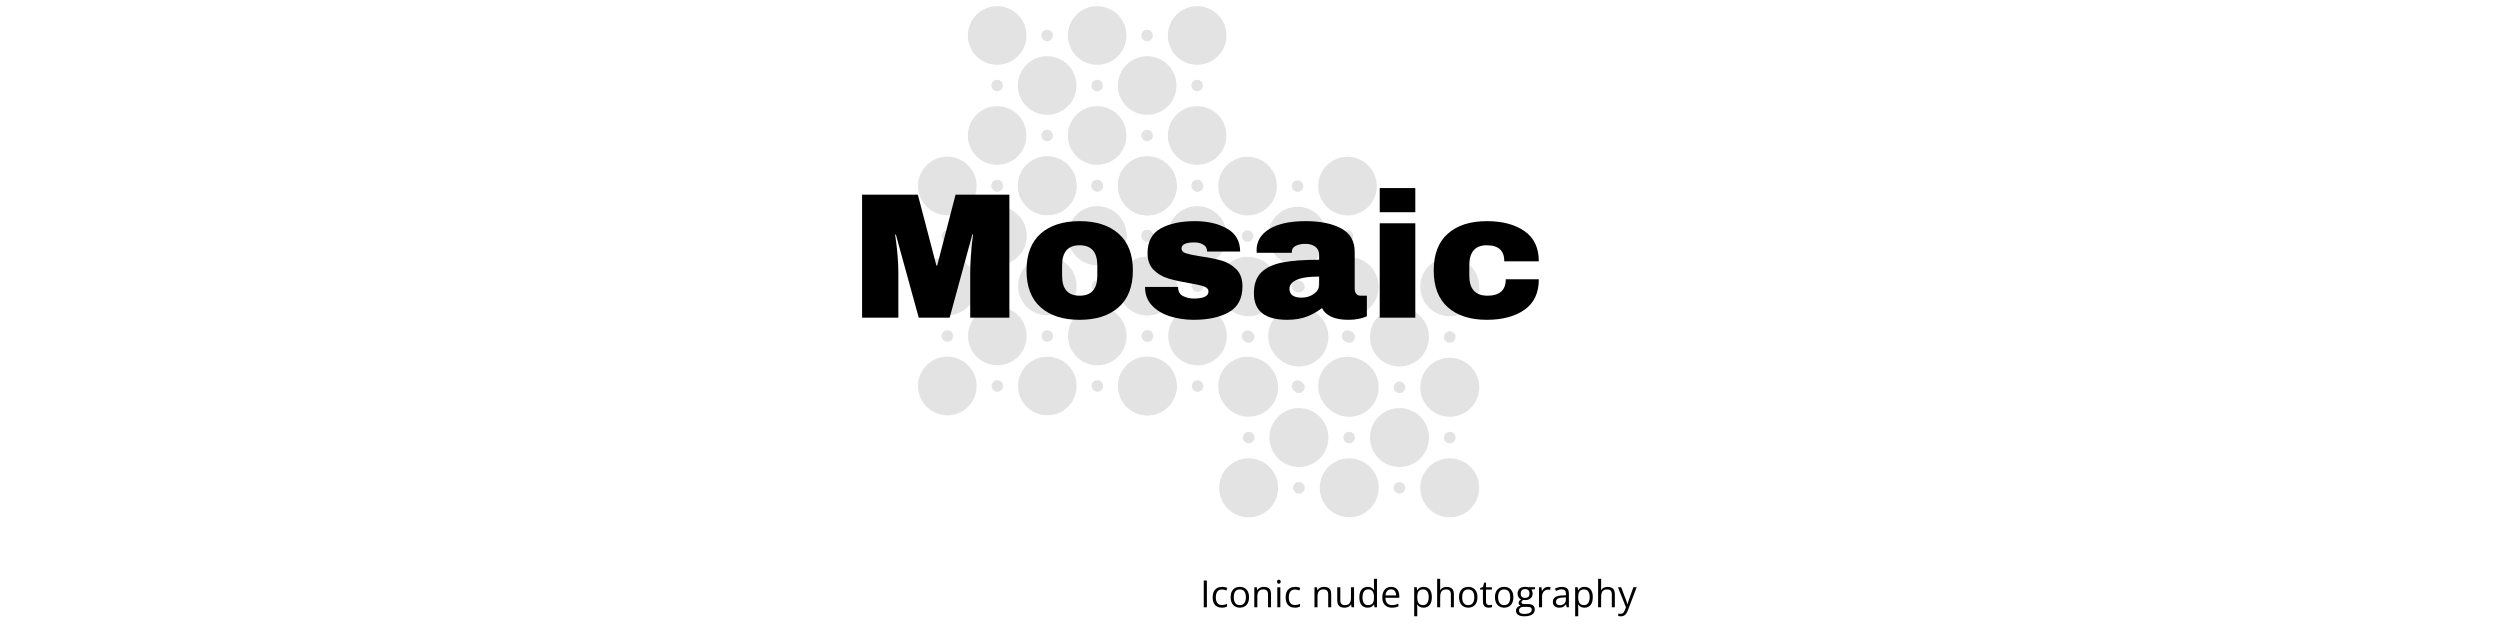 <svg xmlns="http://www.w3.org/2000/svg" version="1.1" xmlns:xlink="http://www.w3.org/1999/xlink" width="2000" height="499" viewBox="0 0 2000 499"><svg xml:space="preserve" width="2000" height="499" data-version="2" data-id="lg_FkgTpQstyQD70acRWF" viewBox="0 0 633 499" x="0" y="0"><rect width="100%" height="100%" fill="transparent"></rect><circle r="10.2" fill="#e3e3e3" transform="translate(74.37 308.79)scale(2.299)"></circle><circle r="2" fill="#e3e3e3" transform="translate(74.37 268.79)scale(2.299)"></circle><circle r="2" fill="#e3e3e3" transform="translate(114.37 228.79)scale(2.299)"></circle><circle r="2" fill="#e3e3e3" transform="translate(114.37 308.79)scale(2.299)"></circle><circle r="10.2" fill="#e3e3e3" transform="translate(114.37 268.79)scale(2.299)"></circle><circle r="10.2" fill="#e3e3e3" transform="translate(74.37 228.79)scale(2.299)"></circle><circle r="2" fill="#e3e3e3" transform="translate(74.37 188.79)scale(2.299)"></circle><circle r="2" fill="#e3e3e3" transform="translate(114.37 148.79)scale(2.299)"></circle><circle r="10.2" fill="#e3e3e3" transform="translate(74.37 148.79)scale(2.299)"></circle><circle r="10.2" fill="#e3e3e3" transform="translate(114.37 188.79)scale(2.299)"></circle><circle r="10.2" fill="#e3e3e3" transform="translate(154.37 308.79)scale(2.299)"></circle><circle r="2" fill="#e3e3e3" transform="translate(154.37 268.79)scale(2.299)"></circle><circle r="2" fill="#e3e3e3" transform="translate(194.37 228.79)scale(2.299)"></circle><circle r="2" fill="#e3e3e3" transform="translate(194.37 308.79)scale(2.299)"></circle><circle r="10.2" fill="#e3e3e3" transform="translate(194.37 268.79)scale(2.299)"></circle><circle r="10.2" fill="#e3e3e3" transform="translate(154.37 228.79)scale(2.299)"></circle><circle r="2" fill="#e3e3e3" transform="translate(154.37 188.79)scale(2.299)"></circle><circle r="2" fill="#e3e3e3" transform="translate(194.37 148.79)scale(2.299)"></circle><circle r="10.2" fill="#e3e3e3" transform="translate(154.37 148.79)scale(2.299)"></circle><circle r="10.2" fill="#e3e3e3" transform="translate(234.37 308.79)scale(2.299)"></circle><circle r="2" fill="#e3e3e3" transform="translate(234.37 268.79)scale(2.299)"></circle><circle r="10.2" fill="#e3e3e3" transform="translate(234.37 228.79)scale(2.299)"></circle><circle r="2" fill="#e3e3e3" transform="translate(234.37 188.79)scale(2.299)"></circle><circle r="10.2" fill="#e3e3e3" transform="translate(234.37 148.79)scale(2.299)"></circle><circle r="10.2" fill="#e3e3e3" transform="translate(194.37 188.79)scale(2.299)"></circle><circle r="10.2" fill="#e3e3e3" transform="translate(114.22 188.39)scale(2.299)"></circle><circle r="2" fill="#e3e3e3" transform="translate(114.22 148.39)scale(2.299)"></circle><circle r="2" fill="#e3e3e3" transform="translate(154.22 108.39)scale(2.299)"></circle><circle r="2" fill="#e3e3e3" transform="translate(154.22 188.39)scale(2.299)"></circle><circle r="10.2" fill="#e3e3e3" transform="translate(154.22 148.39)scale(2.299)"></circle><circle r="10.2" fill="#e3e3e3" transform="translate(114.22 108.39)scale(2.299)"></circle><circle r="2" fill="#e3e3e3" transform="translate(114.22 68.39)scale(2.299)"></circle><circle r="2" fill="#e3e3e3" transform="translate(154.22 28.39)scale(2.299)"></circle><circle r="10.2" fill="#e3e3e3" transform="translate(114.22 28.39)scale(2.299)"></circle><circle r="10.2" fill="#e3e3e3" transform="translate(154.22 68.39)scale(2.299)"></circle><circle r="10.2" fill="#e3e3e3" transform="translate(194.22 188.39)scale(2.299)"></circle><circle r="2" fill="#e3e3e3" transform="translate(194.22 148.39)scale(2.299)"></circle><circle r="2" fill="#e3e3e3" transform="translate(234.22 108.39)scale(2.299)"></circle><circle r="2" fill="#e3e3e3" transform="translate(234.22 188.39)scale(2.299)"></circle><circle r="10.2" fill="#e3e3e3" transform="translate(234.22 148.39)scale(2.299)"></circle><circle r="10.2" fill="#e3e3e3" transform="translate(194.22 108.39)scale(2.299)"></circle><circle r="2" fill="#e3e3e3" transform="translate(194.22 68.39)scale(2.299)"></circle><circle r="2" fill="#e3e3e3" transform="translate(234.22 28.39)scale(2.299)"></circle><circle r="10.2" fill="#e3e3e3" transform="translate(194.22 28.39)scale(2.299)"></circle><circle r="10.2" fill="#e3e3e3" transform="translate(274.22 188.39)scale(2.299)"></circle><circle r="2" fill="#e3e3e3" transform="translate(274.22 148.39)scale(2.299)"></circle><circle r="10.2" fill="#e3e3e3" transform="translate(274.22 108.39)scale(2.299)"></circle><circle r="2" fill="#e3e3e3" transform="translate(274.22 68.39)scale(2.299)"></circle><circle r="10.2" fill="#e3e3e3" transform="translate(274.22 28.39)scale(2.299)"></circle><circle r="10.2" fill="#e3e3e3" transform="translate(234.22 68.39)scale(2.299)"></circle><circle r="10.2" fill="#e3e3e3" transform="translate(234.53 308.86)scale(2.299)"></circle><circle r="2" fill="#e3e3e3" transform="translate(234.53 268.86)scale(2.299)"></circle><circle r="2" fill="#e3e3e3" transform="translate(274.53 228.86)scale(2.299)"></circle><circle r="2" fill="#e3e3e3" transform="translate(274.53 308.86)scale(2.299)"></circle><circle r="10.2" fill="#e3e3e3" transform="translate(274.53 268.86)scale(2.299)"></circle><circle r="10.2" fill="#e3e3e3" transform="translate(234.53 228.86)scale(2.299)"></circle><circle r="2" fill="#e3e3e3" transform="translate(234.53 188.86)scale(2.299)"></circle><circle r="2" fill="#e3e3e3" transform="translate(274.53 148.86)scale(2.299)"></circle><circle r="10.2" fill="#e3e3e3" transform="translate(234.53 148.86)scale(2.299)"></circle><circle r="10.2" fill="#e3e3e3" transform="translate(274.53 188.86)scale(2.299)"></circle><circle r="10.2" fill="#e3e3e3" transform="translate(314.53 308.86)scale(2.299)"></circle><circle r="2" fill="#e3e3e3" transform="translate(314.53 268.86)scale(2.299)"></circle><circle r="2" fill="#e3e3e3" transform="translate(354.53 228.86)scale(2.299)"></circle><circle r="2" fill="#e3e3e3" transform="translate(354.53 308.86)scale(2.299)"></circle><circle r="10.2" fill="#e3e3e3" transform="translate(354.53 268.86)scale(2.299)"></circle><circle r="10.2" fill="#e3e3e3" transform="translate(314.53 228.86)scale(2.299)"></circle><circle r="2" fill="#e3e3e3" transform="translate(314.53 188.86)scale(2.299)"></circle><circle r="2" fill="#e3e3e3" transform="translate(354.53 148.86)scale(2.299)"></circle><circle r="10.2" fill="#e3e3e3" transform="translate(314.53 148.86)scale(2.299)"></circle><circle r="10.2" fill="#e3e3e3" transform="translate(394.53 308.86)scale(2.299)"></circle><circle r="2" fill="#e3e3e3" transform="translate(394.53 268.86)scale(2.299)"></circle><circle r="10.2" fill="#e3e3e3" transform="translate(394.53 228.86)scale(2.299)"></circle><circle r="2" fill="#e3e3e3" transform="translate(394.53 188.86)scale(2.299)"></circle><circle r="10.2" fill="#e3e3e3" transform="translate(394.53 148.86)scale(2.299)"></circle><circle r="10.2" fill="#e3e3e3" transform="translate(354.53 188.86)scale(2.299)"></circle><circle r="10.2" fill="#e3e3e3" transform="translate(315.42 390.25)scale(2.312)"></circle><circle r="2" fill="#e3e3e3" transform="translate(315.42 350.04)scale(2.312)"></circle><circle r="2" fill="#e3e3e3" transform="translate(355.64 309.82)scale(2.312)"></circle><circle r="2" fill="#e3e3e3" transform="translate(355.64 390.25)scale(2.312)"></circle><circle r="10.2" fill="#e3e3e3" transform="translate(355.64 350.04)scale(2.312)"></circle><circle r="10.2" fill="#e3e3e3" transform="translate(315.42 309.82)scale(2.312)"></circle><circle r="2" fill="#e3e3e3" transform="translate(315.42 269.6)scale(2.312)"></circle><circle r="2" fill="#e3e3e3" transform="translate(355.64 229.38)scale(2.312)"></circle><circle r="10.2" fill="#e3e3e3" transform="translate(315.42 229.38)scale(2.312)"></circle><circle r="10.2" fill="#e3e3e3" transform="translate(355.64 269.6)scale(2.312)"></circle><circle r="10.2" fill="#e3e3e3" transform="translate(395.86 390.25)scale(2.312)"></circle><circle r="2" fill="#e3e3e3" transform="translate(395.86 350.04)scale(2.312)"></circle><circle r="2" fill="#e3e3e3" transform="translate(436.08 309.82)scale(2.312)"></circle><circle r="2" fill="#e3e3e3" transform="translate(436.08 390.25)scale(2.312)"></circle><circle r="10.2" fill="#e3e3e3" transform="translate(436.08 350.04)scale(2.312)"></circle><circle r="10.2" fill="#e3e3e3" transform="translate(395.86 309.82)scale(2.312)"></circle><circle r="2" fill="#e3e3e3" transform="translate(395.86 269.6)scale(2.312)"></circle><circle r="2" fill="#e3e3e3" transform="translate(436.08 229.38)scale(2.312)"></circle><circle r="10.2" fill="#e3e3e3" transform="translate(395.86 229.38)scale(2.312)"></circle><circle r="10.2" fill="#e3e3e3" transform="translate(476.3 390.25)scale(2.312)"></circle><circle r="2" fill="#e3e3e3" transform="translate(476.3 350.04)scale(2.312)"></circle><circle r="10.2" fill="#e3e3e3" transform="translate(476.3 309.82)scale(2.312)"></circle><circle r="2" fill="#e3e3e3" transform="translate(476.3 269.6)scale(2.312)"></circle><circle r="10.2" fill="#e3e3e3" transform="translate(476.3 229.38)scale(2.312)"></circle><circle r="10.2" fill="#e3e3e3" transform="translate(436.08 269.6)scale(2.312)"></circle><g transform="translate(277.36 203.65)"><filter id="a" width="140%" height="140%" x="-20%" y="-20%"><feGaussianBlur in="SourceAlpha"></feGaussianBlur><feOffset result="oBlur"></feOffset><feFlood flood-color="#000" flood-opacity="1"></feFlood><feComposite in2="oBlur" operator="in"></feComposite><feMerge><feMergeNode></feMergeNode><feMergeNode in="SourceGraphic"></feMergeNode></feMerge></filter><g filter="url(#a)"><path fill="#000000" d="M-153.365 50.485h-31.32v-35.47q0-6.57.5-13.51.5-6.93 1.07-11.65.58-4.72.72-6.01h-.57l-18.16 66.64h-24.74l-18.31-66.5h-.57q.14 1.29.79 5.94.64 4.65 1.21 11.58.57 6.94.57 13.51v35.47h-29.02v-98.39h44.61l14.87 56.78h.58l14.72-56.78h43.05z"></path><rect width="117.83" height="98.39" x="-58.91" y="-49.2" fill="none" rx="0" ry="0" transform="translate(-211.78 1.79)"></rect><path fill="#000000" d="M-97.165-26.735q19.87 0 31.24 10.08 11.37 10.08 11.37 29.39 0 19.3-11.37 29.38-11.37 10.08-31.24 10.08-19.88 0-31.18-10.01-11.29-10.01-11.29-29.45 0-19.45 11.29-29.46 11.3-10.01 31.18-10.01m0 19.3q-14.02 0-14.02 16.16v8.15q0 16.02 14.02 16.02 14.15 0 14.15-16.02v-8.15q0-16.16-14.15-16.16"></path><rect width="85.08" height="78.93" x="-42.54" y="-39.47" fill="none" rx="0" ry="0" transform="translate(-96.6 13.23)"></rect><path fill="#000000" d="M-4.935-26.735q15.16 0 25.67 5.93 10.51 5.94 10.51 18.38H4.795q0-4.15-3.72-5.86-2.58-1.43-6.44-1.43-10.29 0-10.29 4.86 0 2.71 3.57 3.86 3.58 1.14 11.73 2.43 10.01 1.43 16.73 3.36 6.72 1.93 11.72 6.86 5.01 4.94 5.01 13.8 0 14.45-10.8 20.6-10.79 6.14-28.24 6.14-10.01 0-18.88-2.78-8.86-2.79-14.44-8.66-5.58-5.86-5.58-14.87h26.46v.57q.14 4.87 4.07 6.8 3.94 1.93 8.37 1.93 11.87 0 11.87-5.58 0-2.86-3.72-4.15-3.72-1.28-12.15-2.71-10.16-1.72-16.66-3.72-6.51-2-11.37-6.79-4.86-4.79-4.86-13.37 0-13.88 10.51-19.74 10.51-5.86 27.38-5.86"></path><rect width="77.94" height="78.93" x="-38.97" y="-39.47" fill="none" rx="0" ry="0" transform="translate(-5.37 13.23)"></rect><path fill="#000000" d="M83.865-26.735q17.31 0 28.18 5.79 10.86 5.79 10.86 18.8v29.46q0 2.43 1.15 4.01 1.14 1.57 3.43 1.57h5.15v16.44q-.43.29-2.22.93-1.79.65-5.08 1.29-3.28.64-7.57.64-8.3 0-13.66-2.5-5.36-2.5-7.37-6.93-5.43 4.29-12.15 6.86-6.72 2.57-15.73 2.57-26.6 0-26.6-21.16 0-11.01 5.94-16.8 5.93-5.79 17.08-7.94 11.16-2.14 29.18-2.14V.435q0-4.43-3.08-6.72-3.07-2.29-7.93-2.29-4.44 0-7.66 1.57-3.21 1.58-3.21 5.01v.57h-28.03q-.14-.72-.14-2 0-10.73 10.22-17.02 10.23-6.29 29.24-6.29m10.59 44.33q-12.16 0-17.95 2.64-5.79 2.65-5.79 7.08 0 7.15 9.72 7.15 5.58 0 9.8-3 4.22-3 4.22-7.44z"></path><rect width="90.38" height="78.93" x="-45.19" y="-39.47" fill="none" rx="0" ry="0" transform="translate(87.94 13.23)"></rect><path fill="#000000" d="M171.385-33.885h-28.46v-19.31h28.46zm0 84.37h-28.46v-75.51h28.46z"></path><rect width="28.46" height="103.68" x="-14.23" y="-51.84" fill="none" rx="0" ry="0" transform="translate(157.66 -.85)"></rect><path fill="#000000" d="M228.585-26.735q18.59 0 30.1 7.93 11.51 7.94 11.51 24.24h-27.6q0-12.87-14.01-12.87t-14.01 16.16v8.15q0 16.02 14.58 16.02 14.59 0 14.59-13.16h26.45q0 16.45-11.51 24.46-11.51 8-30.1 8-19.88 0-31.17-10.01-11.3-10.01-11.3-29.45 0-19.45 11.3-29.46 11.29-10.01 31.17-10.01"></path><rect width="84.08" height="78.93" x="-42.04" y="-39.47" fill="none" rx="0" ry="0" transform="translate(228.66 13.23)"></rect></g></g><path fill="#000000" d="M282 485.838h-2.49v-21.41H282z"></path><rect width="2.49" height="21.41" x="-1.25" y="-10.71" fill="none" rx="0" ry="0" transform="translate(281.25 475.63)"></rect><path fill="#000000" d="M293.95 486.138q-2.17 0-3.82-.9-1.66-.89-2.58-2.72-.92-1.83-.92-4.62 0-2.91.97-4.76.98-1.86 2.69-2.75 1.71-.89 3.9-.89 1.2 0 2.32.24 1.12.24 1.84.61l-.74 2.03q-.73-.29-1.69-.53-.96-.23-1.79-.23-1.67 0-2.78.72-1.1.72-1.65 2.11-.55 1.39-.55 3.42 0 1.95.53 3.33.54 1.38 1.6 2.1 1.06.73 2.66.73 1.27 0 2.3-.27 1.02-.28 1.86-.64v2.17q-.81.41-1.8.63-.99.22-2.35.22"></path><rect width="11.72" height="16.64" x="-5.86" y="-8.32" fill="none" rx="0" ry="0" transform="translate(292.99 478.32)"></rect><path fill="#000000" d="M315.73 477.788q0 1.97-.51 3.53-.51 1.55-1.48 2.62-.96 1.07-2.33 1.63-1.37.57-3.1.57-1.61 0-2.95-.57-1.34-.56-2.32-1.63-.97-1.07-1.51-2.62-.53-1.56-.53-3.53 0-2.64.89-4.49.9-1.86 2.56-2.83 1.66-.97 3.96-.97 2.2 0 3.85.98 1.64.98 2.56 2.83.91 1.85.91 4.48m-12.21 0q0 1.93.51 3.35.51 1.42 1.58 2.2 1.07.77 2.76.77 1.67 0 2.74-.77 1.08-.78 1.59-2.2.52-1.42.52-3.35 0-1.92-.52-3.32-.51-1.4-1.58-2.16-1.07-.76-2.77-.76-2.5 0-3.67 1.65-1.16 1.66-1.16 4.59"></path><rect width="14.73" height="16.64" x="-7.37" y="-8.32" fill="none" rx="0" ry="0" transform="translate(308.87 478.32)"></rect><path fill="#000000" d="M327.54 469.498q2.86 0 4.32 1.39 1.47 1.4 1.47 4.49v10.46h-2.4v-10.29q0-2.01-.92-3.01-.92-.99-2.81-.99-2.66 0-3.75 1.51-1.08 1.5-1.08 4.38v8.4h-2.43v-16.05h1.96l.37 2.31h.13q.51-.85 1.3-1.43.79-.57 1.78-.87.98-.3 2.06-.3"></path><rect width="13.39" height="16.34" x="-6.7" y="-8.17" fill="none" rx="0" ry="0" transform="translate(327.13 478.17)"></rect><path fill="#000000" d="M338.34 469.788h2.43v16.05h-2.43zm1.24-6.01q.6 0 1.04.39.43.39.43 1.21 0 .81-.43 1.2-.44.4-1.04.4-.63 0-1.04-.4-.42-.39-.42-1.2 0-.82.42-1.21.41-.39 1.04-.39"></path><rect width="2.93" height="22.06" x="-1.47" y="-11.03" fill="none" rx="0" ry="0" transform="translate(340.08 475.3)"></rect><path fill="#000000" d="M352.34 486.138q-2.17 0-3.82-.9-1.66-.89-2.58-2.72-.92-1.83-.92-4.62 0-2.91.97-4.76.98-1.86 2.69-2.75 1.71-.89 3.9-.89 1.2 0 2.32.24 1.12.24 1.84.61l-.74 2.03q-.73-.29-1.69-.53-.96-.23-1.79-.23-1.67 0-2.78.72-1.1.72-1.65 2.11-.55 1.39-.55 3.42 0 1.95.53 3.33.54 1.38 1.6 2.1 1.06.73 2.66.73 1.27 0 2.3-.27 1.02-.28 1.86-.64v2.17q-.81.41-1.8.63-.99.22-2.35.22"></path><rect width="11.72" height="16.64" x="-5.86" y="-8.32" fill="none" rx="0" ry="0" transform="translate(351.38 478.32)"></rect><path fill="#000000" d="M375.68 469.498q2.85 0 4.32 1.39 1.46 1.4 1.46 4.49v10.46h-2.4v-10.29q0-2.01-.92-3.01-.91-.99-2.8-.99-2.67 0-3.75 1.51-1.08 1.5-1.08 4.38v8.4h-2.44v-16.05h1.97l.36 2.31h.13q.52-.85 1.31-1.43.79-.57 1.77-.87.98-.3 2.07-.3"></path><rect width="13.39" height="16.34" x="-6.7" y="-8.17" fill="none" rx="0" ry="0" transform="translate(375.26 478.17)"></rect><path fill="#000000" d="M397.28 469.788h2.45v16.05h-1.99l-.35-2.25h-.14q-.49.83-1.29 1.4-.79.58-1.78.86-.98.29-2.1.29-1.9 0-3.19-.62-1.29-.61-1.94-1.9-.65-1.29-.65-3.31v-10.52h2.46v10.34q0 2.01.91 3 .9.98 2.76.98 1.79 0 2.85-.67 1.07-.67 1.53-1.98.47-1.31.47-3.22z"></path><rect width="13.43" height="16.35" x="-6.71" y="-8.18" fill="none" rx="0" ry="0" transform="translate(393.51 478.46)"></rect><path fill="#000000" d="M410.58 486.138q-3.04 0-4.82-2.08-1.78-2.08-1.78-6.19 0-4.14 1.81-6.26 1.82-2.11 4.84-2.11 1.27 0 2.22.33.96.34 1.64.9.69.57 1.16 1.29h.18q-.06-.46-.12-1.25t-.06-1.29v-6.43h2.43v22.79h-1.96l-.37-2.28h-.1q-.45.72-1.15 1.3-.69.59-1.65.93-.96.35-2.27.35m.38-2.03q2.58 0 3.65-1.46 1.07-1.46 1.07-4.35v-.44q0-3.06-1.02-4.7-1.02-1.64-3.7-1.64-2.24 0-3.35 1.72-1.11 1.72-1.11 4.69 0 2.96 1.1 4.57 1.11 1.61 3.36 1.61"></path><rect width="14.1" height="23.09" x="-7.05" y="-11.54" fill="none" rx="0" ry="0" transform="translate(411.53 475.1)"></rect><path fill="#000000" d="M429.41 469.498q2.05 0 3.51.9 1.47.91 2.24 2.55.78 1.63.78 3.81v1.51h-11.09q.04 2.83 1.41 4.31 1.36 1.48 3.84 1.48 1.52 0 2.69-.28t2.43-.82v2.14q-1.21.54-2.41.79-1.19.25-2.82.25-2.31 0-4.03-.95-1.72-.94-2.68-2.77-.95-1.84-.95-4.49 0-2.59.87-4.49.87-1.89 2.46-2.92 1.59-1.02 3.75-1.02m-.03 1.99q-1.95 0-3.11 1.27-1.16 1.28-1.38 3.56h8.5q-.01-1.43-.45-2.52-.43-1.1-1.31-1.7-.88-.61-2.25-.61"></path><rect width="13.61" height="16.64" x="-6.8" y="-8.32" fill="none" rx="0" ry="0" transform="translate(429.63 478.32)"></rect><path fill="#000000" d="M455.41 469.498q3 0 4.79 2.06 1.78 2.07 1.78 6.21 0 2.74-.82 4.6-.82 1.86-2.3 2.81-1.49.96-3.51.96-1.28 0-2.24-.34-.97-.34-1.66-.91-.69-.57-1.14-1.24h-.18q.05.57.11 1.37.07.81.07 1.41v6.59h-2.45v-23.23h2.01l.32 2.37h.12q.47-.73 1.14-1.34.68-.61 1.65-.97.97-.35 2.31-.35m-.43 2.05q-1.67 0-2.69.64-1.01.65-1.48 1.93-.47 1.28-.5 3.21v.47q0 2.04.45 3.44.44 1.41 1.48 2.14 1.03.73 2.77.73 1.5 0 2.49-.8 1-.81 1.49-2.25t.49-3.32q0-2.84-1.11-4.52-1.1-1.67-3.39-1.67"></path><rect width="14.12" height="23.52" x="-7.06" y="-11.76" fill="none" rx="0" ry="0" transform="translate(455.42 481.76)"></rect><path fill="#000000" d="M466.22 463.048h2.43v6.81q0 .59-.03 1.18t-.1 1.09h.16q.5-.85 1.27-1.43.77-.57 1.75-.87.98-.3 2.08-.3 1.93 0 3.23.61 1.29.62 1.94 1.9.66 1.29.66 3.34v10.46h-2.41v-10.29q0-2.01-.91-3.01-.92-.99-2.81-.99-1.78 0-2.85.68-1.06.68-1.52 2-.46 1.32-.46 3.22v8.39h-2.43z"></path><rect width="13.39" height="22.79" x="-6.7" y="-11.39" fill="none" rx="0" ry="0" transform="translate(473.42 474.94)"></rect><path fill="#000000" d="M498.46 477.788q0 1.97-.51 3.53-.52 1.55-1.48 2.62-.97 1.07-2.34 1.63-1.37.57-3.1.57-1.61 0-2.95-.57-1.34-.56-2.31-1.63-.98-1.07-1.51-2.62-.54-1.56-.54-3.53 0-2.64.9-4.49.89-1.86 2.55-2.83 1.67-.97 3.97-.97 2.19 0 3.84.98t2.56 2.83q.92 1.85.92 4.48m-12.22 0q0 1.93.52 3.35.51 1.42 1.58 2.2 1.07.77 2.75.77 1.67 0 2.75-.77 1.07-.78 1.59-2.2.51-1.42.51-3.35 0-1.92-.51-3.32-.52-1.4-1.58-2.16-1.07-.76-2.77-.76-2.51 0-3.67 1.65-1.17 1.66-1.17 4.59"></path><rect width="14.74" height="16.64" x="-7.37" y="-8.32" fill="none" rx="0" ry="0" transform="translate(491.59 478.32)"></rect><path fill="#000000" d="M507.85 484.138q.6 0 1.23-.1t1.02-.25v1.89q-.42.19-1.17.32-.76.14-1.48.14-1.27 0-2.31-.45t-1.66-1.52q-.63-1.07-.63-2.96v-9.52h-2.28v-1.18l2.3-.96.97-3.48h1.46v3.72h4.7v1.9h-4.7v9.45q0 1.51.7 2.26.69.74 1.85.74"></path><rect width="9.53" height="20.07" x="-4.76" y="-10.04" fill="none" rx="0" ry="0" transform="translate(505.83 476.6)"></rect><path fill="#000000" d="M527.2 477.788q0 1.97-.51 3.53-.52 1.55-1.48 2.62-.97 1.07-2.34 1.63-1.37.57-3.1.57-1.61 0-2.95-.57-1.34-.56-2.31-1.63-.98-1.07-1.51-2.62-.54-1.56-.54-3.53 0-2.64.9-4.49.89-1.86 2.55-2.83 1.67-.97 3.97-.97 2.19 0 3.84.98t2.56 2.83q.92 1.85.92 4.48m-12.22 0q0 1.93.52 3.35.51 1.42 1.58 2.2 1.07.77 2.75.77 1.67 0 2.75-.77 1.07-.78 1.59-2.2.51-1.42.51-3.35 0-1.92-.51-3.32-.52-1.4-1.58-2.16-1.07-.76-2.77-.76-2.51 0-3.67 1.65-1.17 1.66-1.17 4.59"></path><rect width="14.74" height="16.64" x="-7.37" y="-8.32" fill="none" rx="0" ry="0" transform="translate(520.33 478.32)"></rect><path fill="#000000" d="M535.89 493.048q-3.17 0-4.88-1.18-1.72-1.18-1.72-3.3 0-1.51.96-2.58t2.66-1.42q-.63-.29-1.07-.88-.45-.59-.45-1.35 0-.88.49-1.54.49-.67 1.5-1.28-1.26-.52-2.04-1.74-.79-1.22-.79-2.85 0-1.73.72-2.95.72-1.22 2.08-1.87 1.36-.64 3.3-.64.42 0 .85.03.44.04.83.11.4.06.69.15h5.51v1.57l-2.96.36q.44.57.73 1.38.3.81.3 1.79 0 2.4-1.63 3.81-1.63 1.42-4.47 1.42-.67 0-1.38-.12-.71.39-1.09.88-.37.48-.37 1.11 0 .47.29.75.28.28.82.4.54.13 1.31.13h2.82q2.63 0 4.02 1.09 1.4 1.1 1.4 3.21 0 2.67-2.16 4.09-2.17 1.42-6.27 1.42m.07-1.9q1.99 0 3.3-.41 1.31-.4 1.97-1.15.65-.76.65-1.8 0-.97-.44-1.46t-1.29-.66q-.85-.16-2.08-.16h-2.78q-1.09 0-1.89.33-.81.34-1.24 1-.43.66-.43 1.64 0 1.3 1.09 1.98 1.1.69 3.14.69m.63-12.84q1.74 0 2.62-.87.88-.88.88-2.57 0-1.8-.89-2.7-.9-.9-2.64-.9-1.67 0-2.57.93-.9.93-.9 2.72 0 1.64.91 2.52.9.87 2.59.87"></path><rect width="15.24" height="23.58" x="-7.62" y="-11.79" fill="none" rx="0" ry="0" transform="translate(537.41 481.76)"></rect><path fill="#000000" d="M554.99 469.498q.48 0 1.01.05t.94.14l-.31 2.25q-.4-.1-.88-.16t-.91-.06q-.97 0-1.82.39-.86.39-1.5 1.11-.65.73-1.01 1.75-.37 1.01-.37 2.26v8.61h-2.45v-16.05h2.02l.27 2.96h.1q.5-.9 1.2-1.64.7-.74 1.63-1.17.94-.44 2.08-.44"></path><rect width="9.25" height="16.34" x="-4.63" y="-8.17" fill="none" rx="0" ry="0" transform="translate(552.82 478.17)"></rect><path fill="#000000" d="M565.96 469.528q2.87 0 4.26 1.28 1.39 1.29 1.39 4.12v10.91h-1.77l-.47-2.37h-.11q-.68.88-1.41 1.47-.73.6-1.69.9-.96.3-2.35.3-1.47 0-2.6-.52-1.14-.51-1.79-1.55-.65-1.04-.65-2.64 0-2.4 1.9-3.69 1.91-1.29 5.8-1.4l2.77-.12v-.98q0-2.08-.89-2.92-.9-.83-2.52-.83-1.26 0-2.4.36-1.15.37-2.17.87l-.75-1.85q1.08-.55 2.49-.95 1.41-.39 2.96-.39m3.25 9.88v-1.48l-2.44.11q-3.01.11-4.24.98-1.23.86-1.23 2.44 0 1.38.84 2.04.83.66 2.21.66 2.14 0 3.5-1.19 1.36-1.18 1.36-3.56"></path><rect width="12.84" height="16.61" x="-6.42" y="-8.3" fill="none" rx="0" ry="0" transform="translate(565.69 478.33)"></rect><path fill="#000000" d="M584.17 469.498q3 0 4.79 2.06 1.78 2.07 1.78 6.21 0 2.74-.82 4.6-.82 1.86-2.3 2.81-1.49.96-3.51.96-1.28 0-2.24-.34-.97-.34-1.66-.91-.69-.57-1.14-1.24h-.18q.05.57.11 1.37.07.81.07 1.41v6.59h-2.45v-23.23h2.01l.32 2.37h.12q.47-.73 1.14-1.34.68-.61 1.65-.97.97-.35 2.31-.35m-.43 2.05q-1.67 0-2.69.64-1.01.65-1.48 1.93-.47 1.28-.5 3.21v.47q0 2.04.45 3.44.44 1.41 1.48 2.14 1.03.73 2.77.73 1.5 0 2.49-.8 1-.81 1.49-2.25t.49-3.32q0-2.84-1.11-4.52-1.1-1.67-3.39-1.67"></path><rect width="14.12" height="23.52" x="-7.06" y="-11.76" fill="none" rx="0" ry="0" transform="translate(584.18 481.76)"></rect><path fill="#000000" d="M594.98 463.048h2.43v6.81q0 .59-.03 1.18t-.1 1.09h.16q.5-.85 1.27-1.43.76-.57 1.75-.87.98-.3 2.08-.3 1.93 0 3.23.61 1.29.62 1.94 1.9.66 1.29.66 3.34v10.46h-2.41v-10.29q0-2.01-.91-3.01-.92-.99-2.81-.99-1.78 0-2.85.68-1.06.68-1.52 2-.46 1.32-.46 3.22v8.39h-2.43z"></path><rect width="13.39" height="22.79" x="-6.7" y="-11.39" fill="none" rx="0" ry="0" transform="translate(602.17 474.94)"></rect><path fill="#000000" d="m617.27 485.868-6.43-16.08h2.61l3.54 9.32q.31.82.58 1.57.26.75.46 1.44.21.69.33 1.34h.1q.2-.74.59-1.93.38-1.19.82-2.44l3.35-9.3h2.62l-6.99 18.41q-.55 1.48-1.29 2.58t-1.8 1.69q-1.05.6-2.54.6-.69 0-1.22-.09-.53-.08-.91-.18v-1.95q.32.08.78.13.47.06.96.06.91 0 1.58-.34t1.15-1q.48-.66.83-1.57z"></path><rect width="15" height="23.28" x="-7.5" y="-11.64" fill="none" rx="0" ry="0" transform="translate(618.84 481.93)"></rect></svg></svg>